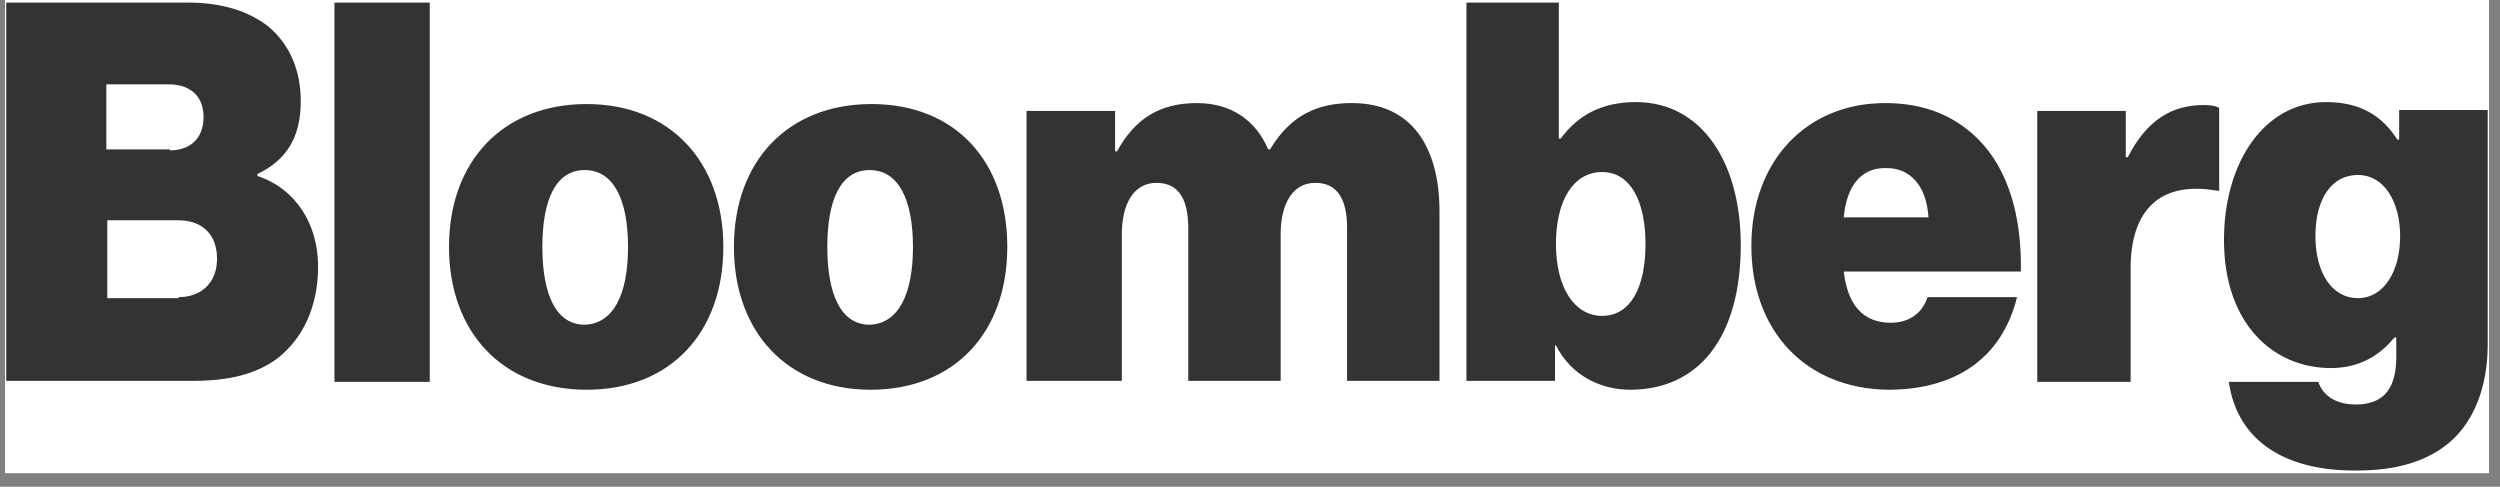 <svg width="113" height="22" viewBox="0 0 113 22" fill="none" xmlns="http://www.w3.org/2000/svg">
    <rect x="0" y="0" width="113" height="22" fill="#808080" stroke="none"/>
    <g clip-path="url(#clip0_306_776)">
        <rect width="112.276" height="21.389" transform="translate(0.227)" fill="white"/>
        <path d="M0.281 0.117H8.504C10.071 0.117 11.245 0.518 12.116 1.186C13.073 1.987 13.595 3.145 13.595 4.57C13.595 6.217 12.942 7.241 11.637 7.865V7.954C13.377 8.533 14.378 10.136 14.378 12.05C14.378 13.876 13.682 15.301 12.551 16.191C11.593 16.904 10.375 17.215 8.722 17.215H0.281V0.117ZM7.678 6.796C8.548 6.796 9.2 6.306 9.2 5.282C9.2 4.303 8.548 3.813 7.634 3.813H4.806V6.752H7.678V6.796ZM8.069 13.431C9.07 13.431 9.81 12.807 9.81 11.694C9.81 10.492 9.026 9.957 8.069 9.957H4.85V13.475H8.069V13.431ZM15.117 0.117H19.425V17.26H15.117V0.117ZM20.295 11.16C20.295 7.286 22.732 4.703 26.517 4.703C30.302 4.703 32.695 7.33 32.695 11.16C32.695 15.033 30.302 17.616 26.517 17.616C22.732 17.616 20.295 15.033 20.295 11.16ZM28.387 11.16C28.387 9.022 27.735 7.687 26.43 7.687C25.124 7.687 24.515 9.022 24.515 11.16C24.515 13.297 25.124 14.677 26.43 14.677C27.735 14.633 28.387 13.297 28.387 11.16ZM33.173 11.16C33.173 7.286 35.61 4.703 39.395 4.703C43.18 4.703 45.53 7.286 45.53 11.16C45.53 15.033 43.137 17.616 39.352 17.616C35.61 17.616 33.173 15.033 33.173 11.16ZM41.266 11.16C41.266 9.022 40.613 7.687 39.308 7.687C38.003 7.687 37.394 9.022 37.394 11.16C37.394 13.297 38.003 14.677 39.308 14.677C40.613 14.633 41.266 13.297 41.266 11.16ZM46.4 5.015H50.403V6.841H50.49C51.273 5.416 52.361 4.659 54.101 4.659C55.624 4.659 56.755 5.416 57.321 6.752H57.407C58.365 5.149 59.626 4.659 61.106 4.659C63.89 4.659 65.065 6.752 65.065 9.557V17.215H60.888V10.314C60.888 9.067 60.497 8.265 59.452 8.265C58.408 8.265 57.886 9.245 57.886 10.581V17.215H53.709V10.314C53.709 9.067 53.318 8.265 52.273 8.265C51.229 8.265 50.707 9.245 50.707 10.581V17.215H46.4V5.015ZM70.329 15.612H70.286V17.215H66.283V0.117H70.46V6.262H70.547C71.33 5.193 72.418 4.614 73.941 4.614C76.943 4.614 78.683 7.375 78.683 11.071C78.683 15.211 76.812 17.616 73.68 17.616C72.374 17.616 71.026 16.993 70.329 15.612ZM74.376 11.026C74.376 9.067 73.68 7.776 72.418 7.776C71.113 7.776 70.329 9.067 70.329 11.026C70.329 12.985 71.156 14.277 72.418 14.277C73.68 14.277 74.376 13.03 74.376 11.026ZM79.162 11.115C79.162 7.286 81.642 4.659 85.209 4.659C86.993 4.659 88.342 5.238 89.386 6.262C90.778 7.642 91.387 9.779 91.344 12.273H83.338C83.512 13.787 84.209 14.588 85.47 14.588C86.21 14.588 86.863 14.232 87.124 13.431H91.17C90.474 16.236 88.342 17.616 85.34 17.616C81.642 17.571 79.162 14.989 79.162 11.115ZM83.338 9.824H87.167C87.08 8.355 86.297 7.598 85.296 7.598C84.121 7.553 83.469 8.399 83.338 9.824ZM96.086 7.108H96.173C97.043 5.416 98.175 4.748 99.611 4.748C99.959 4.748 100.176 4.792 100.307 4.881V8.622H100.22C97.74 8.176 96.304 9.379 96.304 12.139V17.26H92.084V5.015H96.086V7.108ZM100.742 17.26H104.788C104.962 17.794 105.484 18.284 106.485 18.284C107.834 18.284 108.312 17.438 108.312 16.147V15.256H108.225C107.572 16.058 106.659 16.636 105.354 16.636C102.787 16.636 100.524 14.677 100.524 10.848C100.524 7.33 102.351 4.614 105.136 4.614C106.746 4.614 107.703 5.282 108.356 6.306H108.443V4.971H112.445V15.568C112.445 17.527 111.793 19.041 110.792 19.931C109.748 20.866 108.269 21.267 106.572 21.267C103.352 21.312 101.133 19.976 100.742 17.26ZM108.486 10.67C108.486 9.156 107.79 7.909 106.572 7.909C105.397 7.909 104.657 8.978 104.657 10.67C104.657 12.317 105.397 13.475 106.572 13.475C107.746 13.475 108.486 12.273 108.486 10.67Z" fill="#333333"/>
    </g>
    <defs>
        <clipPath id="clip0_306_776">
            <rect width="112.276" height="21.389" fill="white" transform="translate(0.227)"/>
        </clipPath>
    </defs>
</svg>
